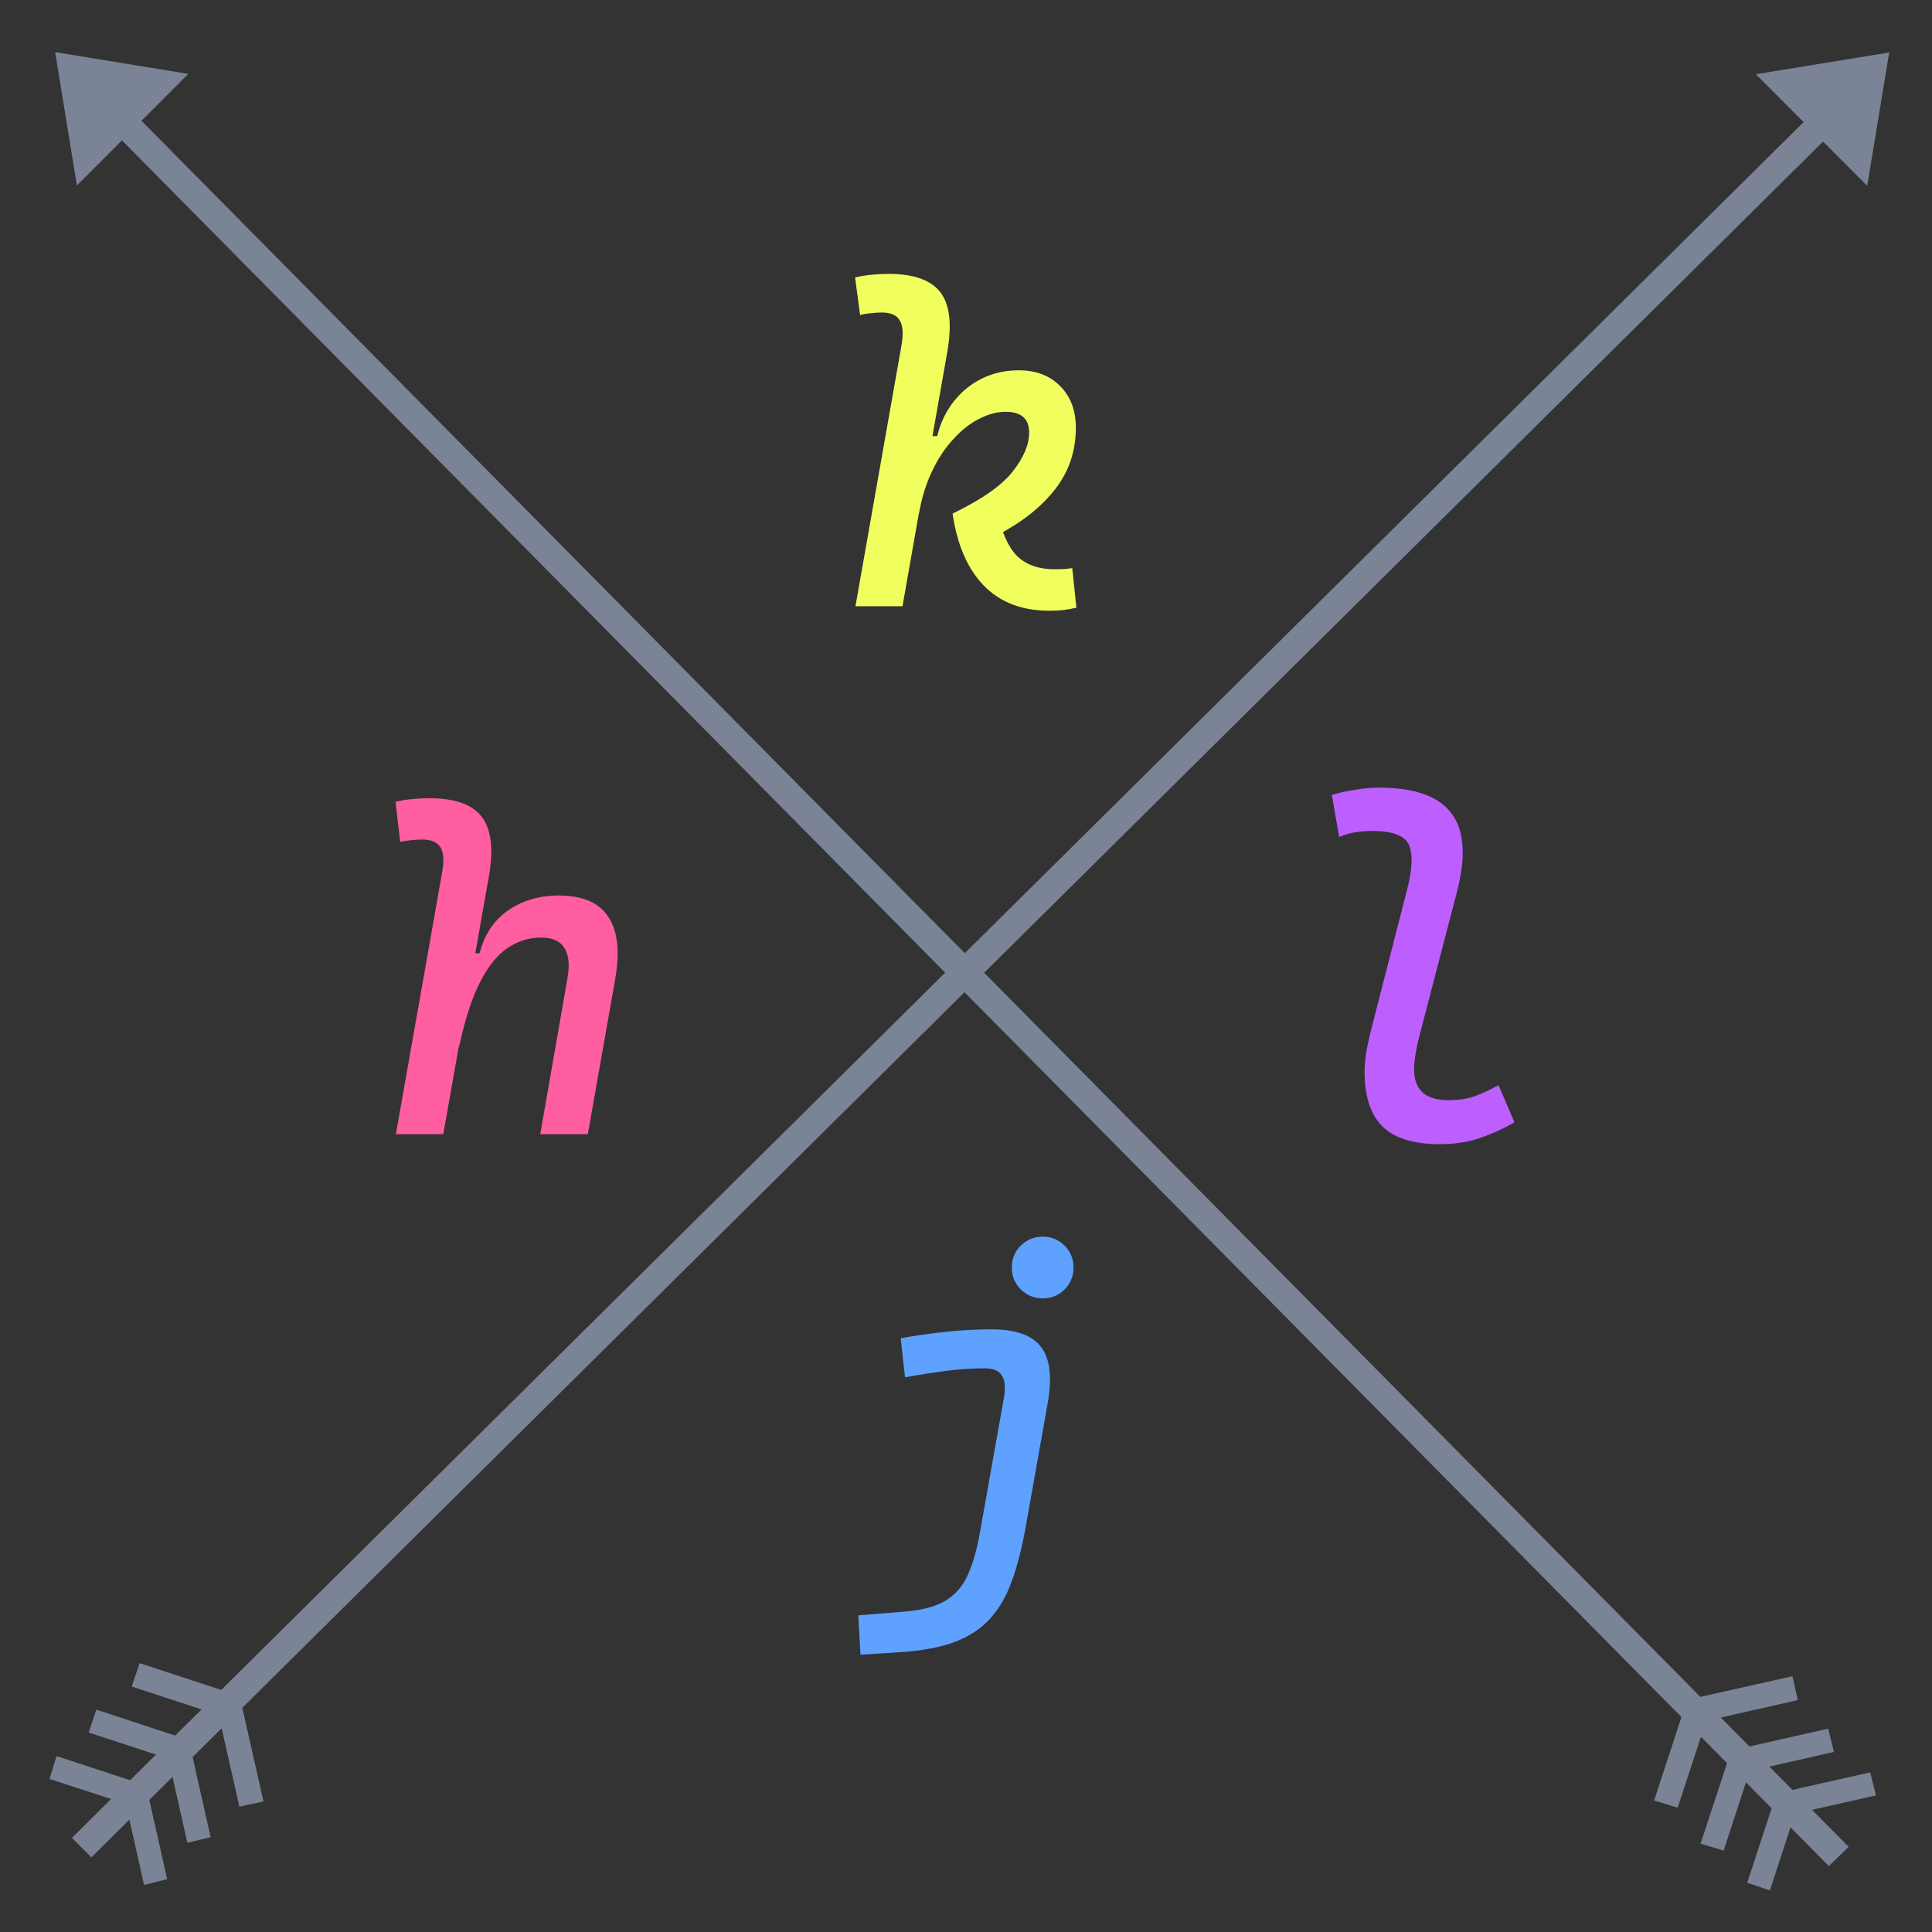 <svg version="1.2" xmlns="http://www.w3.org/2000/svg" viewBox="0 0 1080 1080" width="1080" height="1080"><rect x="0" y="0" width="1080" height="1080" fill="#333333" stroke="none"/><style>.a{fill:#7b8496;stroke:#7b8496;stroke-linecap:round;stroke-miterlimit:100;stroke-width:11}.b{fill:#f1ff5e}.c{fill:#ff5ea0}.d{fill:#bd5eff}.e{fill:#5ea1ff}.f{fill:#7b8496;stroke:#7b8496;stroke-linecap:round;stroke-miterlimit:100;stroke-width:10}</style><path fill-rule="evenodd" class="a" d="m52.9 55.2l3.2-3.1 969.5 980.2-3.2 3.1z"/><path fill-rule="evenodd" class="a" d="m1027.4 57l3.1 3.1-979.4 970.4-3.1-3.1z"/><path class="b" d="m586.5 341.4q-22.8 0-36.5-14-13.7-14.1-17.5-40.3 24.4-11.8 33.6-23.5 9.2-11.7 9.2-21.8 0-11.6-13.2-11.6-7.1 0-14.7 3.9-7.6 3.8-14.4 11.3-6.9 7.3-12 18.1-5.1 10.6-7.4 24.2l5.6-43.9h4.7q2.7-11.1 9.2-19.3 6.5-8.3 15.8-12.9 9.4-4.6 20.5-4.6 14.6 0 23.2 8.8 8.8 8.8 8.8 23.3 0 19.6-11.6 34.4-11.5 14.8-32.4 25.7l-1.2-18.7q3.9 20.9 11.4 29.3 7.6 8.4 21.9 8.4 3.5 0 5.5-0.1 2-0.2 4.4-0.5l2.3 22.1q-3.4 0.8-7 1.3-3.5 0.4-8.2 0.4zm-82-2.5h-26.3l25.8-146.2q1.6-9.4-1.1-13.7-2.5-4.3-10-4.3-3.1 0-6.1 0.4-2.9 0.2-6 1l-2.8-21q4.6-1.1 9.3-1.5 4.6-0.5 9.3-0.5 21.2 0 29.1 10.3 7.8 10.2 3.9 33z"/><path class="c" d="m328.6 634h-26.6l15.2-87.1q2-11.3-1.7-17-3.6-5.8-13-5.8-10.1 0-18.7 5.8-8.7 5.8-15.6 19.4-6.8 13.4-11.7 36.5l6.1-52.9h5.5q3.9-15.5 15.8-23.9 12-8.4 28.5-8.4 19.9 0 27.7 12 7.9 11.9 3.7 35.3zm-80.8 0h-26.5l25.9-146.6q1.7-9.5-1-13.8-2.7-4.3-10.2-4.3-3.1 0-6.2 0.4-3 0.2-6.1 0.9l-2.6-22.4q4.7-1.1 9.4-1.5 4.7-0.5 9.4-0.5 21.5 0 29.4 10.4 8 10.3 4 33.3z"/><path class="d" d="m804.6 639.6q-21.5 0-31.7-9.8-10.1-10-10.1-30.8 0-4.7 0.9-10.4 0.9-5.7 2.8-13.1l20.1-78.3q4.5-17.5 0.9-25.1-3.5-7.6-20.8-7.6-4.4 0-9.1 0.8-4.5 0.6-9 2.6l-4.1-23.6q6.5-1.8 13.1-2.8 6.6-1.2 13.2-1.2 30 0 40.6 14.4 10.8 14.3 3 44.1l-20 76.7q-2.1 7.7-3 13.1-0.9 5.4-0.9 9.2 0 17.2 19.1 17.2 7.9 0 13.9-1.9 5.9-2 14.2-6.5l8.9 20.8q-9 5.2-19.1 8.7-10 3.5-22.9 3.5z"/><path class="e" d="m503.1 923.6l-22.1 1.4-1.2-22 25.7-2.1q14.9-1.2 23-6.1 8.3-5 12.5-14.4 4.2-9.3 6.7-23.3l13.4-75.2q1.6-9-1-12.9-2.5-4.1-9.6-4.1-11.1 0-22.3 1.5-11.2 1.5-22.3 3.5l-2.4-21.8q12.4-2.3 25.2-3.6 12.8-1.4 25.5-1.4 20.3 0 27.7 9.8 7.6 9.8 3.8 31.3l-12.3 69.2q-3.1 17.5-7.7 30.2-4.5 12.7-12.2 21.2-7.7 8.5-19.9 13.1-12.2 4.5-30.5 5.7zm79.8-197.8q-7.1 0-12.3-5-5-5.1-5-12.2 0-7.3 5-12.3 5.2-5 12.3-5 7.2 0 12.2 5 5 5 5 12.3 0 7.1-5 12.2-5 5-12.2 5z"/><path fill-rule="evenodd" class="a" d="m37.5 35.8l56.3 9.2-47.1 47.2z"/><path fill-rule="evenodd" class="a" d="m1049.4 36l-9.3 56.4-47.1-47.2z"/><path class="f" d="m128.1 951.4l-1.1 3.6-47-15.4 1.2-3.6zm-1.4 4.4l3.7-0.8 10.9 48.2-3.7 0.8zm-26.9 20.3l-1.1 3.2-42.8-14 1.1-3.3zm-1.2 4l3.3-0.7 9.9 43.9-3.3 0.8zm-22.6 21.4l-1 3.1-41.1-13.4 1-3.2zm-1.2 3.9l3.2-0.7 9.5 42.1-3.2 0.8z"/><path class="f" d="m946.4 956.2l3.6 1.2-15.4 46.9-3.6-1.1zm4.4 1.3l-0.8-3.7 48.2-10.8 0.8 3.6zm20.3 26.9l3.2 1.1-14 42.8-3.3-1zm4 1.2l-0.7-3.4 43.9-9.9 0.8 3.3zm21.4 22.6l3.1 1.1-13.4 41.1-3.2-1.1zm3.9 1.2l-0.7-3.2 42.1-9.5 0.8 3.2z"/></svg>